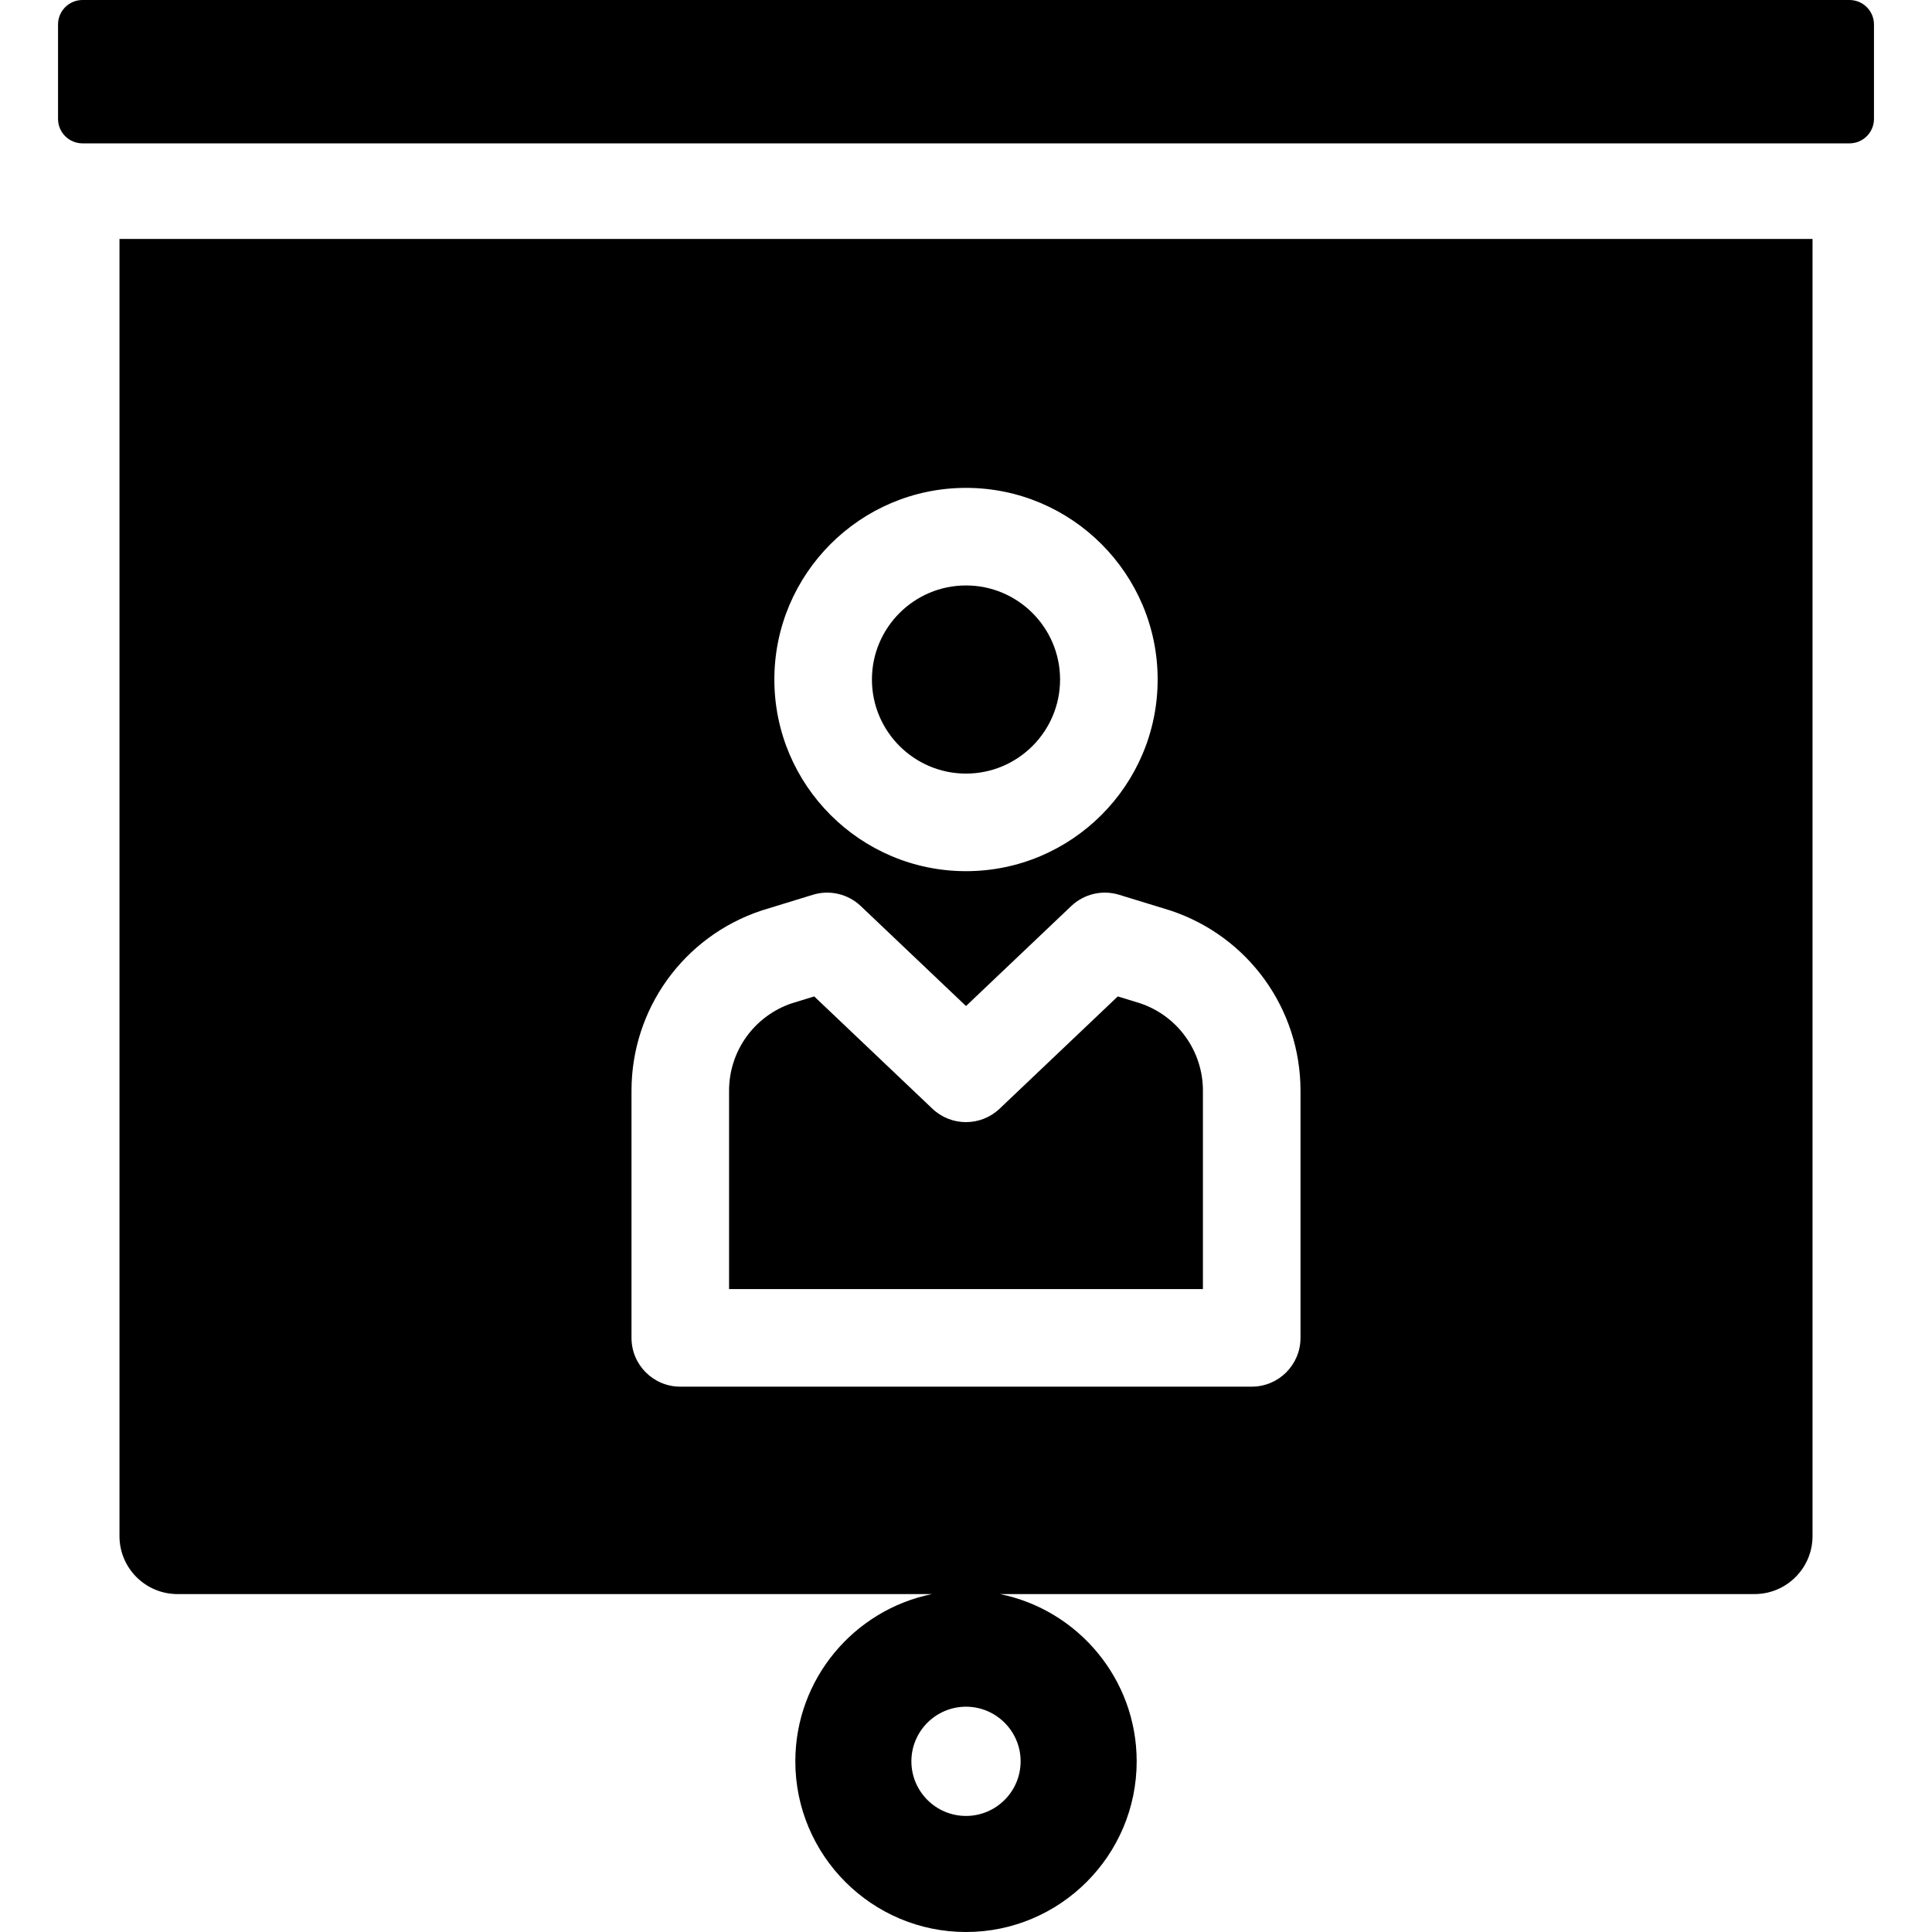 <?xml version='1.0' encoding='iso-8859-1'?>
<!DOCTYPE svg PUBLIC '-//W3C//DTD SVG 1.1//EN' 'http://www.w3.org/Graphics/SVG/1.1/DTD/svg11.dtd'>
<svg version="1.1" xmlns="http://www.w3.org/2000/svg" viewBox="0 0 297 297" xmlns:xlink="http://www.w3.org/1999/xlink" enable-background="new 0 0 297 297">
  <g>
    <path d="m284.318,0h-271.637c-2.073,0-3.76,1.687-3.76,3.761v14.516c0,2.074 1.687,3.761 3.76,3.761h271.638c2.074,0 3.761-1.687 3.761-3.761v-14.516c0-2.074-1.687-3.761-3.762-3.761z"/>
    <path d="m18.366,236.131c0,4.927 3.994,8.921 8.92,8.921h115.984c-11.97,2.431-21.007,13.035-21.007,25.712 0,14.467 11.77,26.237 26.237,26.237s26.237-11.77 26.237-26.237c0-12.677-9.037-23.281-21.007-25.712h115.984c4.927,0 8.92-3.994 8.92-8.921v-199.4h-260.268v199.4zm138.53,34.632c0,4.629-3.766,8.396-8.396,8.396s-8.396-3.766-8.396-8.396c0-4.629 3.766-8.396 8.396-8.396s8.396,3.767 8.396,8.396zm-8.396-195.763c16.245,0 29.461,13.216 29.461,29.461s-13.216,29.461-29.461,29.461-29.461-13.216-29.461-29.461 13.216-29.461 29.461-29.461zm-51.422,92.673c0-12.583 8.021-23.71 19.958-27.688 0.057-0.019 0.113-0.037 0.171-0.055l7.749-2.378c2.588-0.795 5.404-0.132 7.366,1.732l16.178,15.37 16.178-15.37c1.962-1.865 4.777-2.525 7.366-1.732l7.749,2.378c0.058,0.018 0.114,0.036 0.171,0.055 11.938,3.979 19.958,15.105 19.958,27.688v37.994c0,4.143-3.357,7.5-7.5,7.5h-87.844c-4.143,0-7.5-3.357-7.5-7.5v-37.994z"/>
    <path d="M148.5,118.922c7.974,0,14.461-6.487,14.461-14.461S156.474,90,148.5,90s-14.461,6.487-14.461,14.461   S140.526,118.922,148.5,118.922z"/>
    <path d="m184.922,167.673c0-6.09-3.864-11.478-9.625-13.433l-3.464-1.063-18.167,17.261c-2.895,2.75-7.438,2.75-10.332,0l-18.167-17.261-3.464,1.063c-5.761,1.955-9.625,7.343-9.625,13.433v30.494h72.844v-30.494z"/>
  </g>
</svg>
